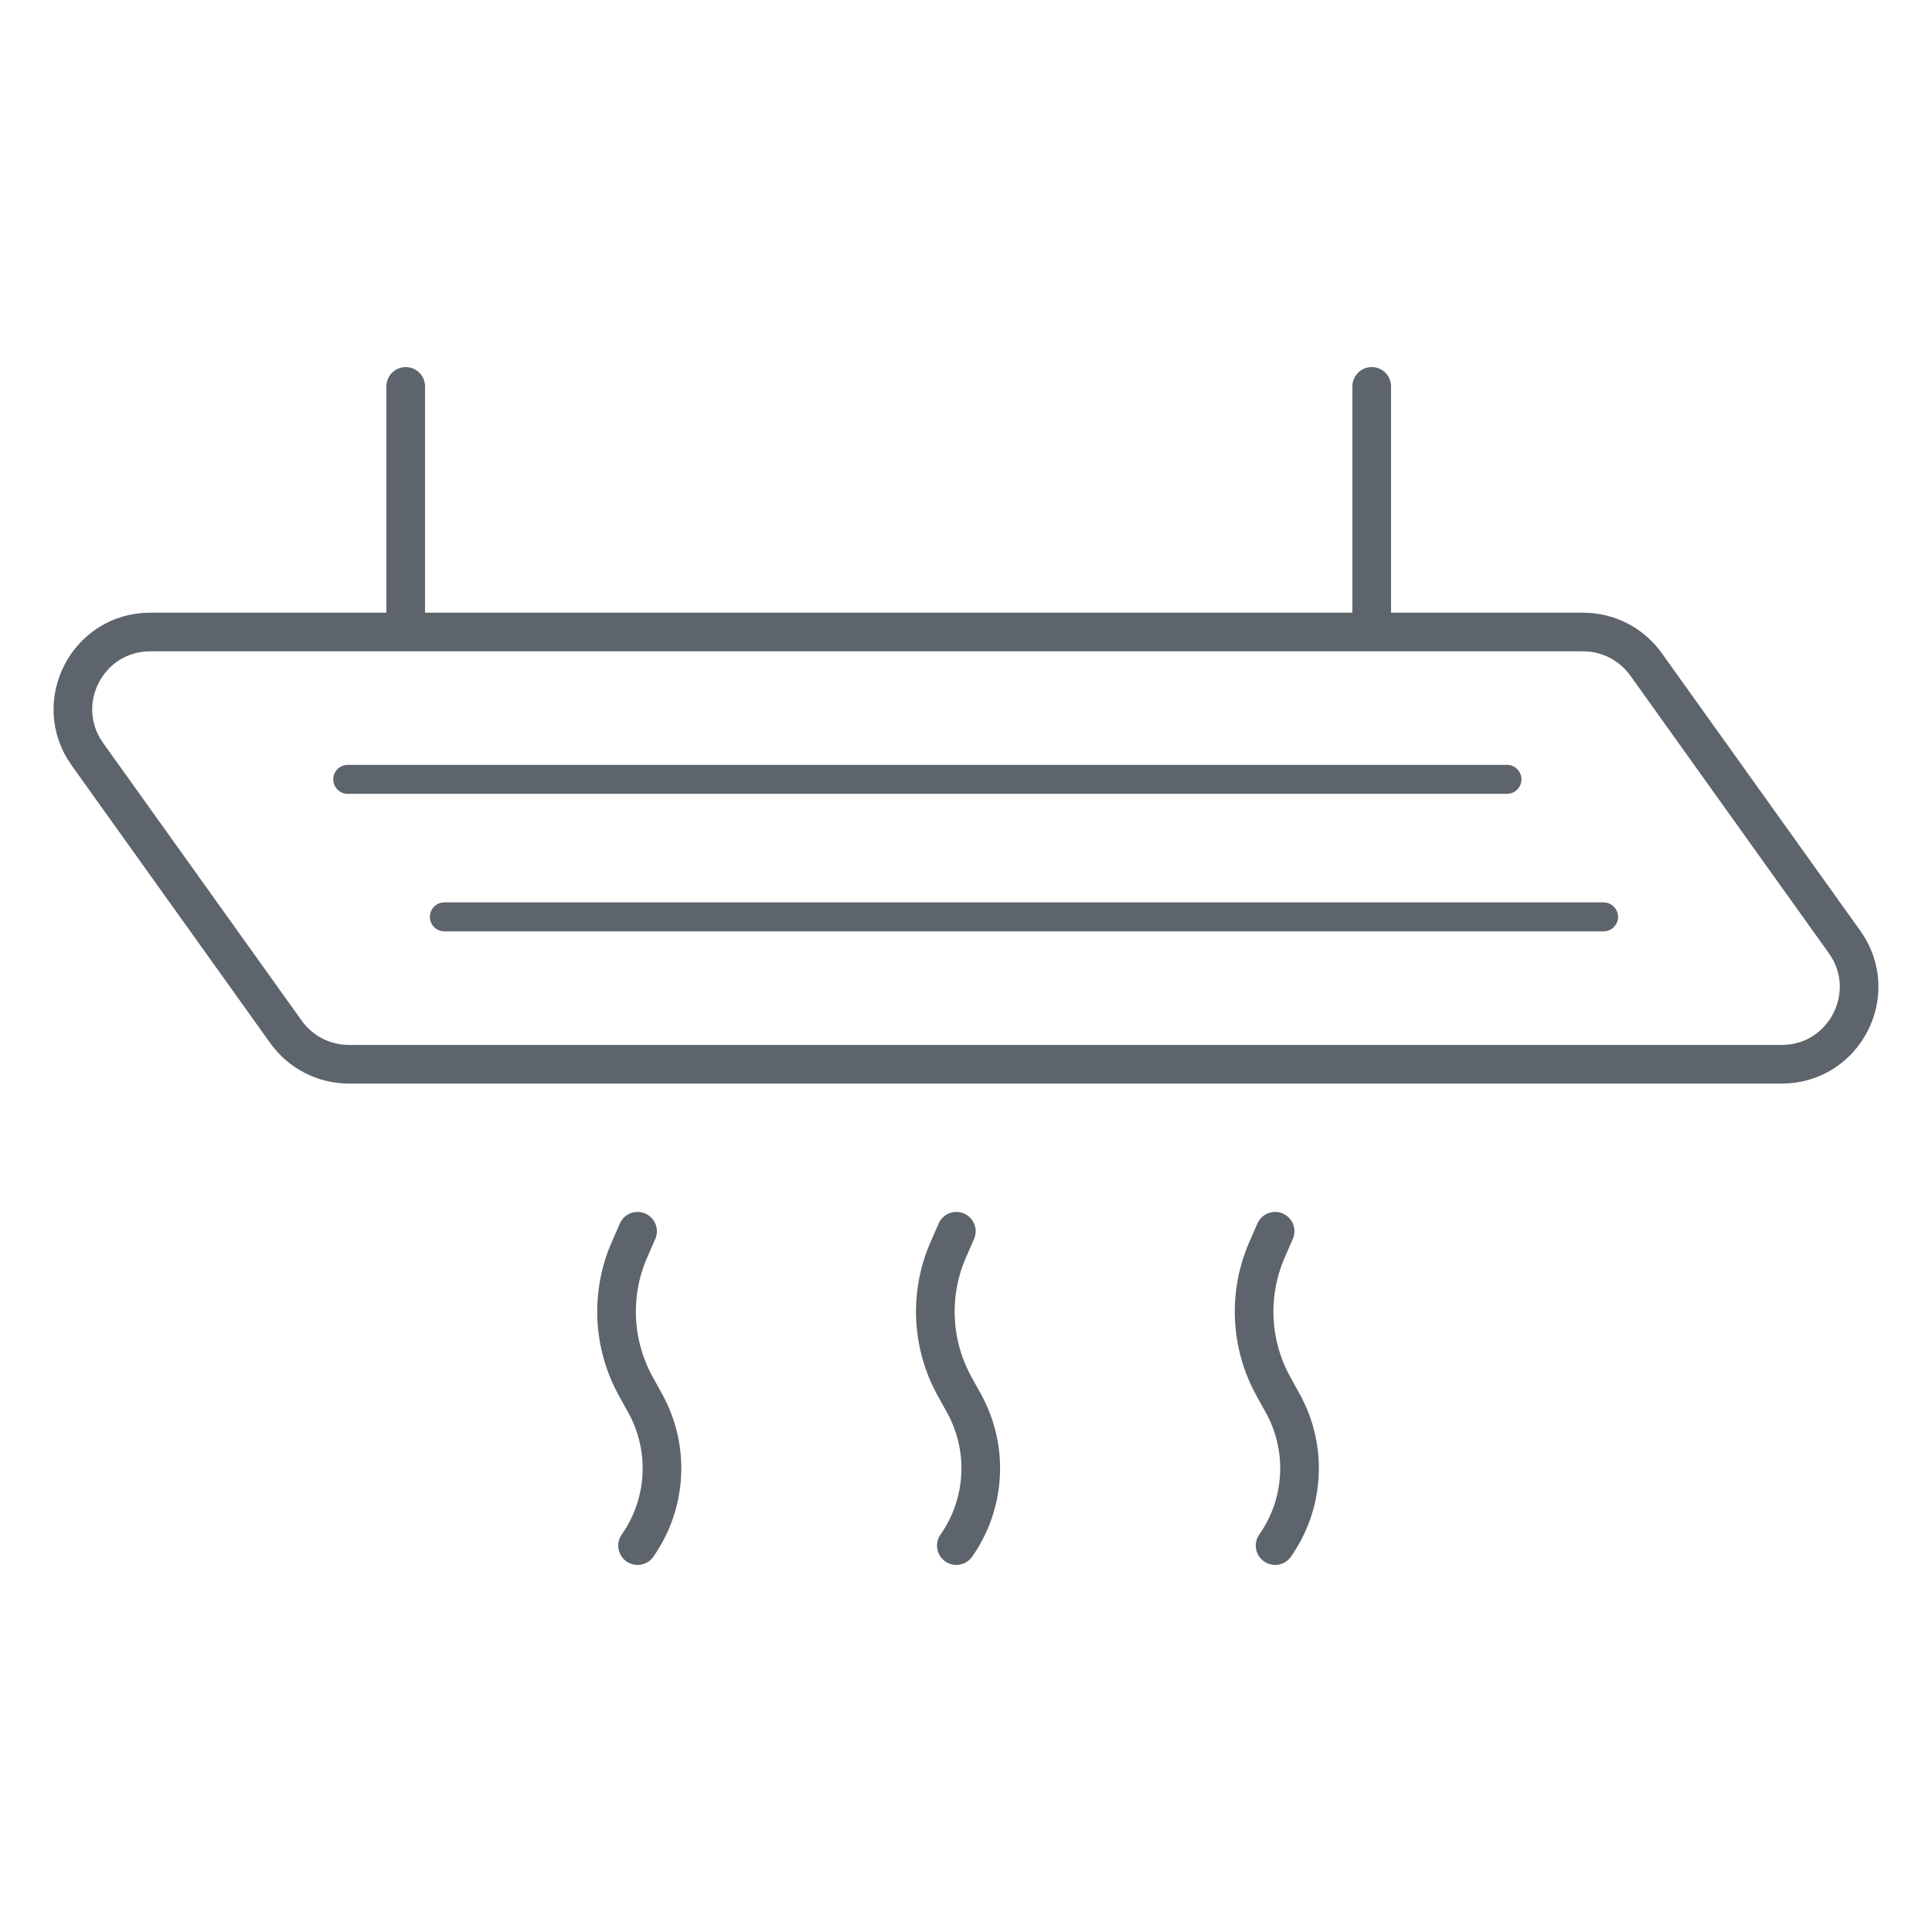 <svg width="100" height="100" viewBox="0 0 100 100" fill="none" xmlns="http://www.w3.org/2000/svg">
<path d="M92.222 55.085H18.057C16.766 55.085 15.554 54.462 14.803 53.411L4.525 39.039C2.631 36.391 4.524 32.712 7.778 32.712H81.943C83.234 32.712 84.446 33.335 85.197 34.385L95.475 48.758C97.368 51.405 95.476 55.085 92.222 55.085Z" stroke="#5D646B" stroke-width="2"/>
<path d="M21 20L21 21.639L21 32.203" stroke="#5D646B" stroke-width="2" stroke-linecap="round"/>
<path d="M33 63.729L32.582 64.686C31.585 66.967 31.707 69.583 32.912 71.761L33.395 72.635C34.683 74.963 34.529 77.822 33 80V80" stroke="#5D646B" stroke-width="2" stroke-linecap="round"/>
<path d="M49.5 63.729L49.082 64.686C48.085 66.967 48.207 69.583 49.412 71.761L49.895 72.635C51.183 74.963 51.029 77.822 49.5 80V80" stroke="#5D646B" stroke-width="2" stroke-linecap="round"/>
<path d="M66 63.729L65.582 64.686C64.585 66.967 64.707 69.583 65.912 71.761L66.395 72.635C67.683 74.963 67.529 77.822 66 80V80" stroke="#5D646B" stroke-width="2" stroke-linecap="round"/>
<path d="M71 20L71 21.639L71 32.203" stroke="#5D646B" stroke-width="2" stroke-linecap="round"/>
<path d="M83 47.458L74.94 47.458L23 47.458" stroke="#5D646B" stroke-width="1.5" stroke-linecap="round"/>
<path d="M78 40.339L69.94 40.339L18 40.339" stroke="#5D646B" stroke-width="1.5" stroke-linecap="round"/>
</svg>
